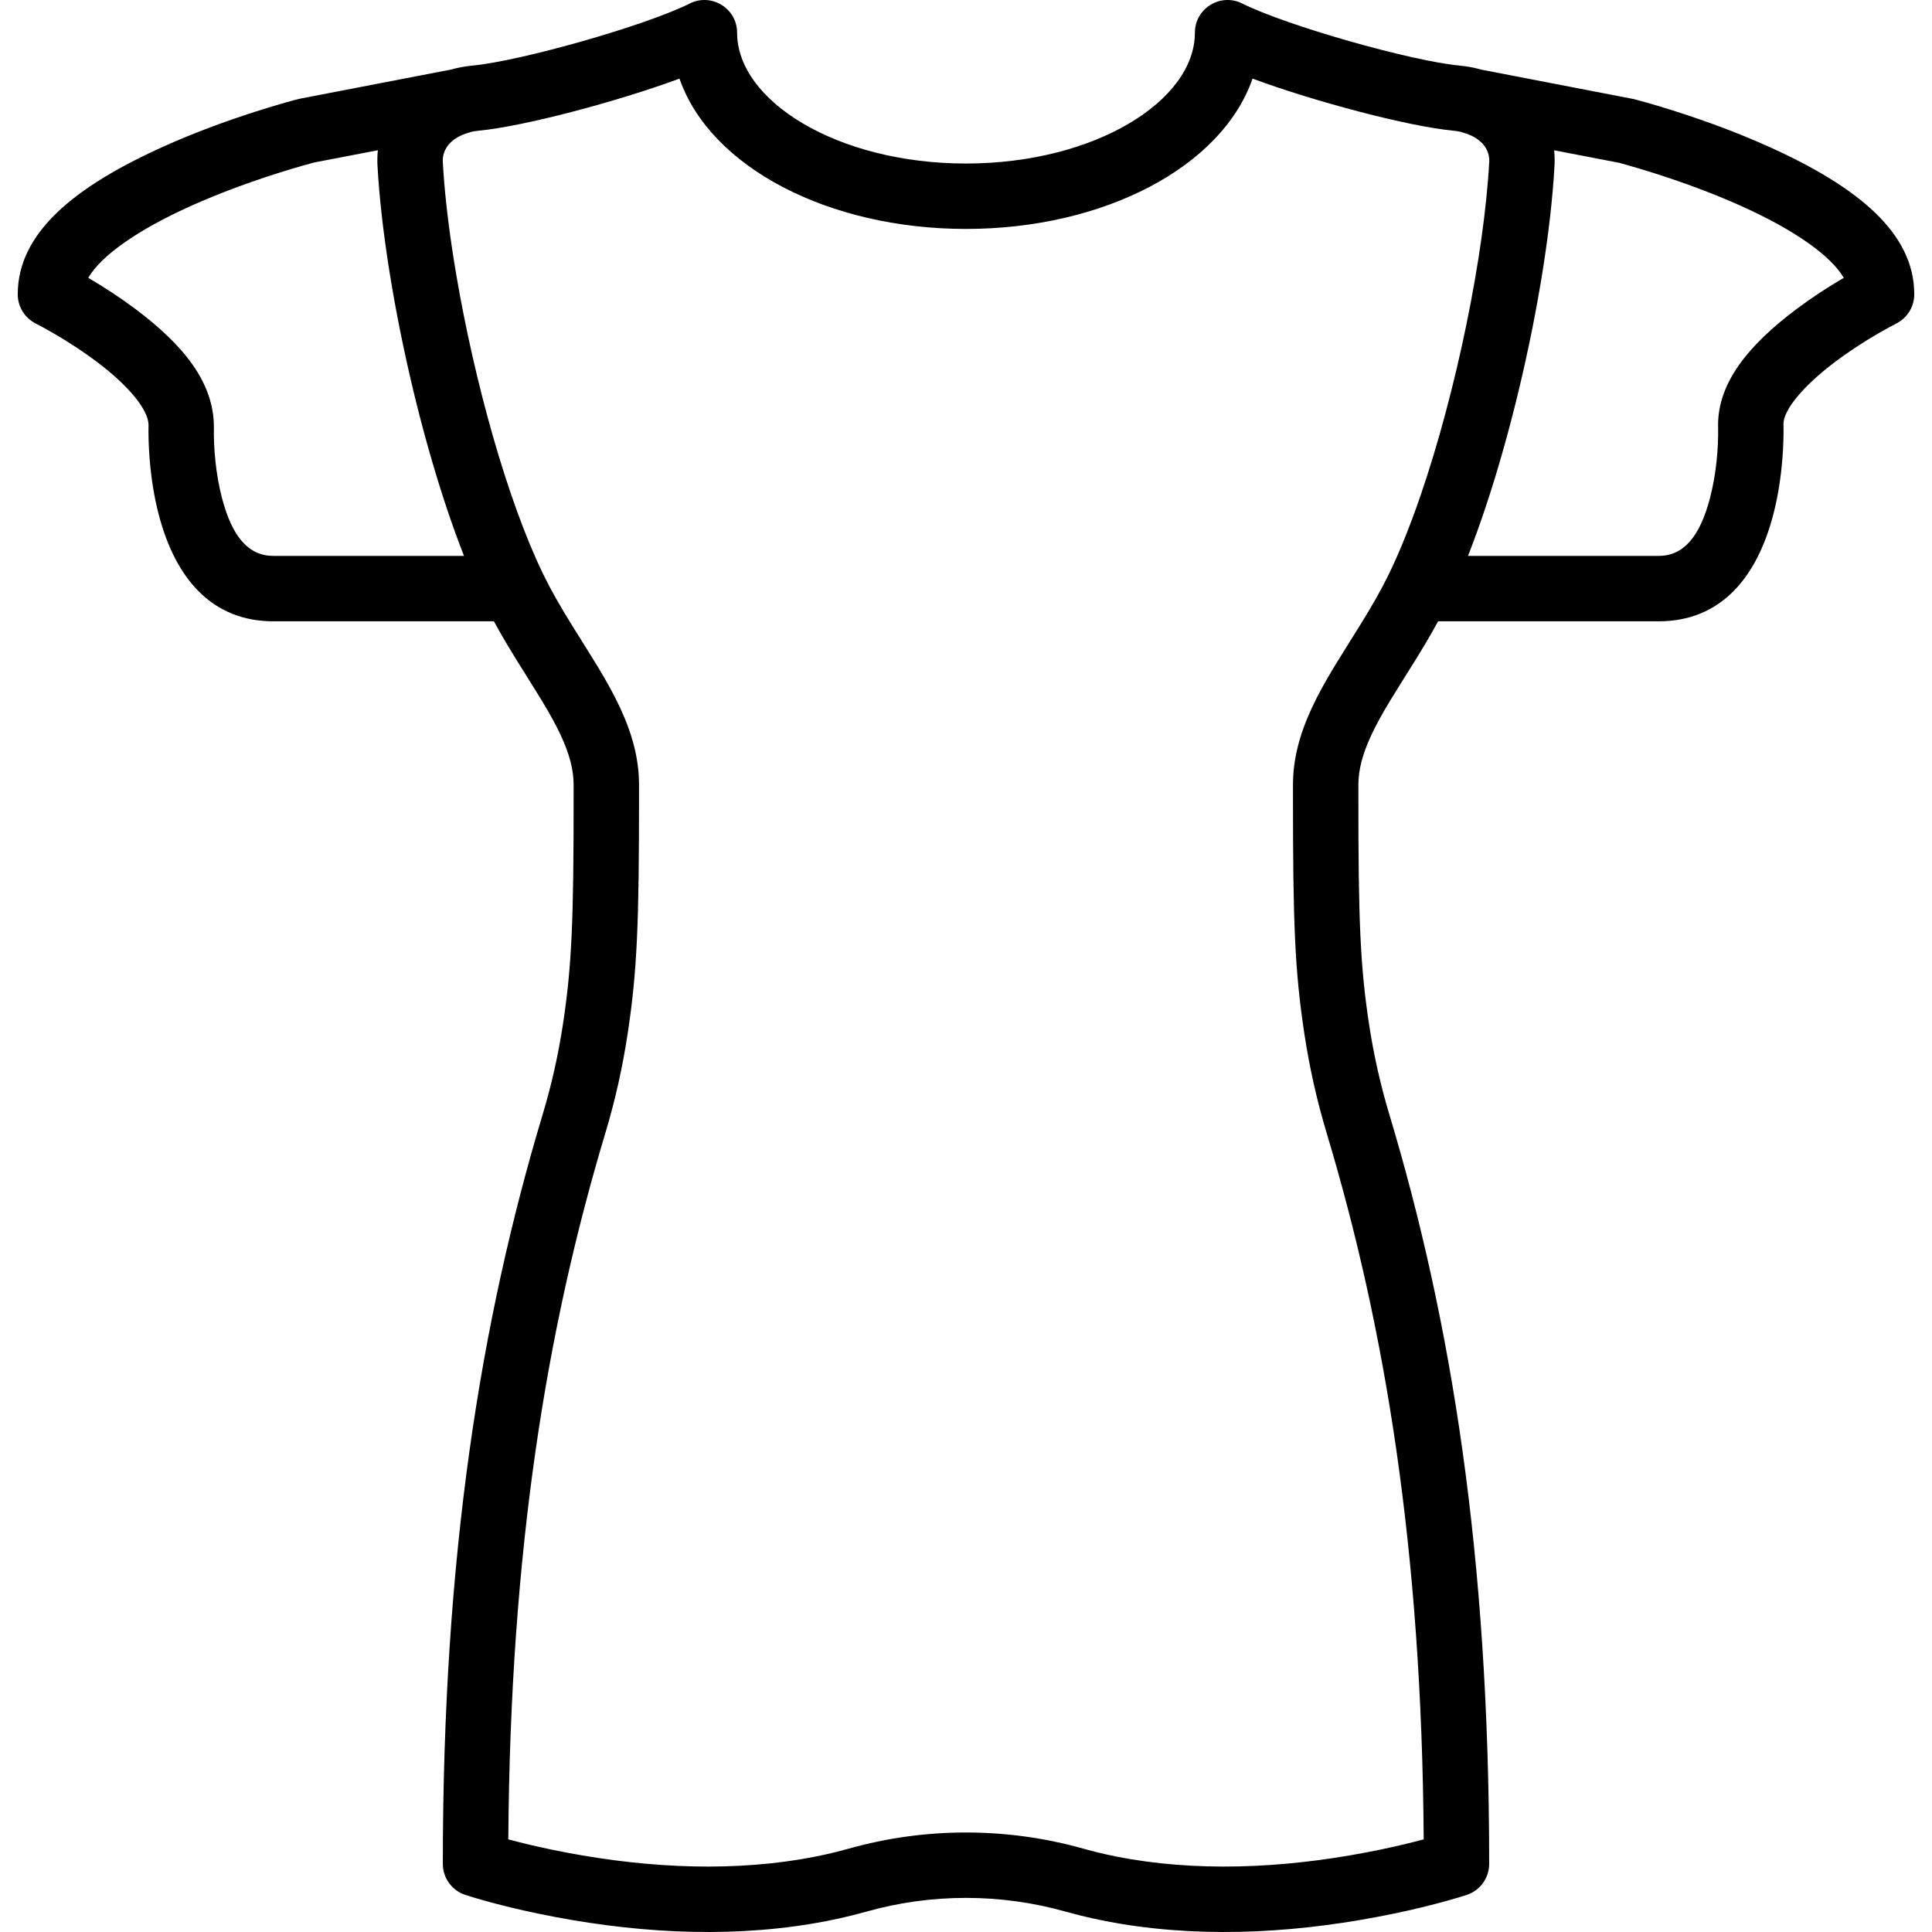 <?xml version="1.0" encoding="iso-8859-1"?>
<!-- Generator: Adobe Illustrator 19.0.0, SVG Export Plug-In . SVG Version: 6.00 Build 0)  -->
<svg xmlns="http://www.w3.org/2000/svg" xmlns:xlink="http://www.w3.org/1999/xlink" version="1.1" id="Layer_1" x="0px" y="0px" viewBox="0 0 504.195 504.195" style="enable-background:new 0 0 504.195 504.195;" xml:space="preserve">
<g transform="translate(0 -1)">
	<g>
		<path d="M461.167,39.086c-7.615-3.41-15.72-6.416-23.818-9.006c-2.83-0.905-5.461-1.695-7.83-2.366    c-1.44-0.408-2.487-0.689-3.077-0.84L386.52,19.16c-1.806-0.508-3.688-0.865-5.63-1.046c-12.54-1.173-45.052-10.37-56.708-16.202    c-5.674-2.839-12.352,1.287-12.352,7.631c0,17.789-26.151,34.133-59.733,34.133s-59.733-16.345-59.733-34.133    c0-6.345-6.678-10.47-12.352-7.631c-11.656,5.832-44.168,15.029-56.71,16.202c-1.94,0.181-3.821,0.538-5.627,1.045l-39.424,7.602    c-1.089,0.263-2.136,0.544-3.576,0.952c-2.369,0.671-5,1.461-7.83,2.366c-8.098,2.59-16.202,5.596-23.818,9.006    C19.199,49.756,4.63,61.87,4.63,77.808c0,3.232,1.826,6.187,4.717,7.632c0.912,0.456,2.619,1.371,4.85,2.672    c3.735,2.179,7.467,4.604,10.913,7.189c8.593,6.445,13.578,12.644,13.653,16.552c-0.05,2.529,0.017,5.431,0.279,8.773    c0.396,5.049,1.168,10.058,2.423,14.822c4.384,16.646,13.923,27.693,29.871,27.693h57.559c1.707,3.154,3.64,6.431,6.033,10.292    c0.07,0.113,5.124,8.169,6.444,10.354c2.184,3.614,3.779,6.518,5.031,9.226c2.227,4.816,3.295,8.904,3.295,12.798    c0,1.508,0,1.508,0,3c0.008,31.875-0.431,44.029-2.782,59.449c-1.226,8.042-2.951,15.772-5.297,23.577    c-16.171,53.803-26.055,115.025-26.055,195.575c0,3.673,2.35,6.934,5.835,8.095c0.997,0.332,2.777,0.879,5.253,1.567    c4.062,1.128,8.649,2.253,13.677,3.3c23.761,4.95,48.354,6.526,71.58,2.655c4.862-0.81,9.601-1.857,14.204-3.153    c8.427-2.378,17.185-3.581,25.985-3.581c8.799,0,17.557,1.203,25.979,3.579c4.608,1.297,9.347,2.344,14.209,3.155    c23.226,3.872,47.819,2.295,71.58-2.655c5.028-1.047,9.615-2.172,13.677-3.3c2.477-0.688,4.256-1.234,5.253-1.567    c3.485-1.161,5.835-4.422,5.835-8.095c0-80.549-9.884-141.772-26.055-195.574c-2.346-7.805-4.071-15.535-5.297-23.577    c-2.351-15.42-2.789-27.573-2.782-59.449c0-1.492,0-1.492,0-3c0-3.894,1.068-7.982,3.295-12.798    c1.252-2.708,2.848-5.613,5.031-9.226c1.32-2.185,6.374-10.241,6.444-10.354c2.393-3.861,4.326-7.138,6.033-10.292h57.559    c15.948,0,25.487-11.048,29.871-27.693c1.255-4.765,2.027-9.773,2.423-14.822c0.262-3.341,0.329-6.244,0.286-8.485    c-0.009-0.378-0.009-0.378-0.013-0.512c0.006-3.59,5.001-9.835,13.659-16.328c3.446-2.585,7.178-5.01,10.913-7.189    c2.231-1.301,3.938-2.216,4.85-2.672c2.891-1.445,4.717-4.4,4.717-7.632C499.565,61.87,484.997,49.756,461.167,39.086z     M71.335,146.074c-6.452,0-10.728-4.952-13.367-14.974c-1.709-6.487-2.25-13.389-2.149-18.63    c0.011-11.561-7.794-21.316-20.469-30.823c-3.947-2.961-8.133-5.689-12.321-8.142c3.341-5.749,12.834-12.512,26.974-18.843    c6.977-3.124,14.506-5.917,22.042-8.327c2.642-0.845,5.091-1.58,7.283-2.201c1.296-0.367,2.203-0.611,2.656-0.727l16.628-3.2    c0,0.004,0,0.009-0.001,0.013c-0.061,0.566-0.096,1.142-0.116,1.722c-0.005,0.144-0.008,0.287-0.011,0.432    c-0.01,0.564-0.006,1.132,0.024,1.707c0.001,0.019,0,0.036,0.001,0.055c0.054,0.993,0.119,2.005,0.191,3.03    c0.018,0.254,0.039,0.514,0.058,0.77c0.057,0.767,0.116,1.538,0.182,2.321c0.029,0.343,0.061,0.69,0.092,1.036    c0.063,0.71,0.129,1.425,0.2,2.147c0.037,0.379,0.076,0.76,0.115,1.142c0.073,0.713,0.15,1.431,0.23,2.155    c0.042,0.384,0.085,0.767,0.129,1.153c0.087,0.757,0.179,1.52,0.273,2.287c0.044,0.355,0.086,0.707,0.131,1.063    c0.112,0.881,0.229,1.77,0.351,2.664c0.034,0.248,0.065,0.493,0.099,0.743c0.319,2.318,0.67,4.674,1.05,7.059    c0.048,0.3,0.099,0.603,0.147,0.905c0.143,0.884,0.288,1.771,0.439,2.663c0.065,0.382,0.131,0.766,0.197,1.149    c0.142,0.825,0.287,1.652,0.435,2.482c0.072,0.403,0.145,0.807,0.219,1.211c0.151,0.828,0.305,1.658,0.462,2.491    c0.074,0.394,0.148,0.788,0.224,1.182c0.169,0.88,0.342,1.762,0.517,2.645c0.068,0.342,0.134,0.683,0.203,1.025    c0.217,1.08,0.44,2.162,0.666,3.245c0.029,0.14,0.057,0.279,0.087,0.419c0.527,2.506,1.081,5.019,1.656,7.529    c0.065,0.283,0.132,0.566,0.197,0.849c0.22,0.95,0.442,1.899,0.669,2.848c0.086,0.362,0.174,0.724,0.262,1.085    c0.213,0.879,0.427,1.757,0.645,2.634c0.094,0.377,0.188,0.754,0.283,1.13c0.221,0.877,0.444,1.752,0.67,2.625    c0.092,0.356,0.184,0.712,0.277,1.067c0.245,0.936,0.493,1.869,0.744,2.8c0.076,0.281,0.15,0.563,0.226,0.843    c0.323,1.189,0.65,2.373,0.982,3.551c0.004,0.015,0.008,0.03,0.013,0.045c0.352,1.25,0.71,2.492,1.072,3.726    c0.019,0.064,0.038,0.127,0.057,0.19c0.326,1.11,0.657,2.213,0.99,3.309c0.09,0.296,0.182,0.588,0.272,0.883    c0.266,0.866,0.534,1.728,0.805,2.584c0.112,0.354,0.225,0.706,0.338,1.059c0.255,0.795,0.511,1.585,0.769,2.37    c0.121,0.367,0.242,0.733,0.363,1.098c0.258,0.774,0.518,1.541,0.779,2.304c0.12,0.352,0.241,0.705,0.362,1.054    c0.279,0.803,0.56,1.597,0.842,2.386c0.104,0.29,0.206,0.584,0.311,0.872c0.367,1.015,0.737,2.02,1.109,3.01    c0.019,0.052,0.038,0.105,0.058,0.157c0.374,0.993,0.751,1.975,1.131,2.941H71.335z M354.762,164.441    c-0.003,0.004-5.138,8.19-6.545,10.519c-2.482,4.107-4.359,7.525-5.915,10.89c-3.191,6.9-4.871,13.332-4.871,19.961    c0,1.505,0,1.505,0,2.995c-0.008,32.757,0.45,45.453,2.977,62.025c1.345,8.822,3.244,17.334,5.825,25.918    c15.285,50.855,24.804,108.626,25.311,184.27c-3.357,0.901-7.096,1.799-11.158,2.645c-21.864,4.555-44.45,6.003-65.293,2.528    c-4.262-0.71-8.394-1.623-12.386-2.747c-9.93-2.802-20.248-4.219-30.608-4.219c-10.361,0-20.678,1.417-30.614,4.22    c-3.987,1.122-8.119,2.035-12.381,2.746c-20.843,3.474-43.429,2.027-65.293-2.528c-4.062-0.846-7.801-1.744-11.158-2.645    c0.507-75.644,10.026-133.415,25.311-184.271c2.581-8.583,4.479-17.095,5.824-25.918c2.527-16.572,2.985-29.268,2.977-62.025    c0-1.491,0-1.491,0-2.995c0-6.629-1.68-13.061-4.871-19.961c-1.556-3.365-3.434-6.784-5.915-10.89    c-1.407-2.329-6.543-10.515-6.545-10.519c-3.337-5.383-5.65-9.432-7.664-13.568c-0.003-0.007-0.007-0.016-0.01-0.023    c0.002,0.005,0.004,0.01,0.006,0.015c-0.007-0.015-0.015-0.03-0.023-0.045l-0.004-0.009c-9.418-19.436-17.954-50.468-22.637-77.92    c-0.041-0.24-0.078-0.475-0.118-0.714c-0.16-0.947-0.318-1.894-0.468-2.832c-0.177-1.103-0.346-2.198-0.509-3.286    c-0.011-0.071-0.022-0.143-0.033-0.213c-1.217-8.141-2.052-15.828-2.422-22.631c-0.013-0.246-0.011-0.489,0.004-0.73    c0.002-0.031,0.006-0.062,0.009-0.094c0.017-0.218,0.043-0.435,0.082-0.649c0.003-0.017,0.007-0.034,0.01-0.05    c0.184-0.952,0.589-1.851,1.191-2.662c0.042-0.055,0.088-0.109,0.132-0.164c0.085-0.108,0.173-0.214,0.265-0.318    c1.164-1.291,2.9-2.319,5.141-2.944c0.203-0.057,0.391-0.127,0.584-0.192c0.611-0.136,1.25-0.242,1.921-0.304    c11.707-1.095,36.171-7.572,52.432-13.593c8.019,23.118,38.881,39.23,74.776,39.23s66.757-16.113,74.776-39.23    c16.26,6.021,40.724,12.499,52.43,13.593c0.672,0.063,1.311,0.168,1.924,0.305c0.192,0.066,0.38,0.136,0.583,0.192    c2.242,0.625,3.978,1.653,5.142,2.945c0.09,0.102,0.176,0.206,0.26,0.311c0.046,0.057,0.094,0.113,0.138,0.171    c0.601,0.81,1.006,1.707,1.19,2.657c0.004,0.019,0.008,0.038,0.011,0.057c0.039,0.211,0.064,0.425,0.081,0.64    c0.002,0.034,0.007,0.067,0.009,0.101c0.015,0.24,0.017,0.483,0.004,0.728c-1.321,24.3-8.581,59.872-17.929,87.111    c-0.005,0.013-0.009,0.026-0.014,0.04c-0.368,1.072-0.74,2.132-1.114,3.177c-0.042,0.116-0.084,0.228-0.126,0.344    c-0.338,0.939-0.677,1.87-1.02,2.785c-0.083,0.222-0.168,0.435-0.251,0.656c-0.303,0.8-0.606,1.598-0.912,2.378    c-0.124,0.316-0.25,0.62-0.374,0.933c-0.267,0.671-0.534,1.344-0.803,1.998c-0.175,0.424-0.351,0.832-0.527,1.249    c-0.221,0.524-0.441,1.056-0.663,1.568c-0.238,0.549-0.478,1.078-0.717,1.613c-0.162,0.361-0.322,0.733-0.484,1.087    c-0.297,0.649-0.596,1.276-0.895,1.903c-0.12,0.251-0.239,0.514-0.359,0.761c-0.008,0.017-0.017,0.034-0.025,0.051    c0.003-0.005,0.004-0.011,0.007-0.016c-0.003,0.007-0.007,0.017-0.011,0.024C360.413,155.008,358.099,159.058,354.762,164.441z     M468.845,81.648c-12.676,9.507-20.48,19.262-20.48,30.293c0.006,0.304,0.006,0.304,0.011,0.53    c0.101,5.241-0.44,12.143-2.149,18.63c-2.64,10.021-6.915,14.974-13.367,14.974h-49.753c0.381-0.969,0.758-1.953,1.134-2.95    c0.007-0.018,0.014-0.037,0.02-0.055c0.386-1.025,0.768-2.065,1.148-3.116c0.097-0.267,0.192-0.539,0.288-0.808    c0.29-0.812,0.579-1.628,0.866-2.454c0.115-0.332,0.229-0.668,0.344-1.002c0.268-0.783,0.535-1.57,0.799-2.364    c0.116-0.347,0.231-0.695,0.346-1.045c0.265-0.804,0.527-1.614,0.788-2.429c0.107-0.335,0.215-0.669,0.321-1.006    c0.28-0.884,0.557-1.775,0.832-2.67c0.081-0.265,0.164-0.528,0.245-0.794c0.344-1.13,0.685-2.268,1.022-3.413    c0.01-0.033,0.019-0.065,0.029-0.098c0.711-2.422,1.402-4.876,2.075-7.352c0.07-0.257,0.138-0.516,0.208-0.774    c0.257-0.954,0.511-1.909,0.762-2.868c0.089-0.341,0.177-0.682,0.265-1.023c0.231-0.891,0.459-1.784,0.684-2.679    c0.09-0.359,0.18-0.718,0.27-1.078c0.223-0.896,0.442-1.792,0.659-2.69c0.084-0.346,0.168-0.692,0.25-1.038    c0.232-0.971,0.46-1.943,0.685-2.916c0.06-0.261,0.122-0.521,0.182-0.782c0.578-2.52,1.133-5.041,1.663-7.557    c0.024-0.113,0.046-0.225,0.07-0.338c0.233-1.112,0.461-2.222,0.684-3.33c0.065-0.324,0.128-0.647,0.192-0.97    c0.179-0.901,0.355-1.801,0.527-2.699c0.073-0.382,0.145-0.762,0.217-1.143c0.16-0.848,0.317-1.693,0.471-2.537    c0.071-0.392,0.142-0.784,0.212-1.175c0.151-0.842,0.297-1.681,0.441-2.518c0.064-0.372,0.129-0.745,0.192-1.116    c0.154-0.91,0.302-1.815,0.448-2.717c0.046-0.283,0.093-0.568,0.138-0.851c0.381-2.395,0.733-4.761,1.054-7.087    c0.03-0.221,0.058-0.439,0.088-0.659c0.125-0.919,0.246-1.832,0.36-2.738c0.044-0.347,0.085-0.69,0.128-1.035    c0.096-0.779,0.189-1.553,0.277-2.321c0.043-0.378,0.085-0.753,0.127-1.128c0.081-0.732,0.159-1.457,0.232-2.178    c0.038-0.375,0.076-0.748,0.113-1.12c0.072-0.734,0.139-1.46,0.203-2.181c0.03-0.335,0.061-0.672,0.089-1.004    c0.067-0.797,0.128-1.582,0.185-2.363c0.018-0.243,0.038-0.49,0.055-0.731c0.072-1.027,0.137-2.041,0.191-3.036    c0.001-0.02,0-0.039,0.001-0.058c0.03-0.573,0.034-1.139,0.024-1.7c-0.003-0.145-0.006-0.289-0.011-0.433    c-0.02-0.58-0.055-1.156-0.116-1.722c0-0.002,0-0.005,0-0.007l17.127,3.302c-0.047,0.004,0.861,0.248,2.156,0.615    c2.191,0.621,4.641,1.356,7.283,2.201c7.536,2.41,15.066,5.203,22.042,8.327c14.14,6.331,23.633,13.094,26.974,18.843    C476.979,75.959,472.793,78.687,468.845,81.648z"/>
	</g>
</g>
<g>
</g>
<g>
</g>
<g>
</g>
<g>
</g>
<g>
</g>
<g>
</g>
<g>
</g>
<g>
</g>
<g>
</g>
<g>
</g>
<g>
</g>
<g>
</g>
<g>
</g>
<g>
</g>
<g>
</g>
</svg>
